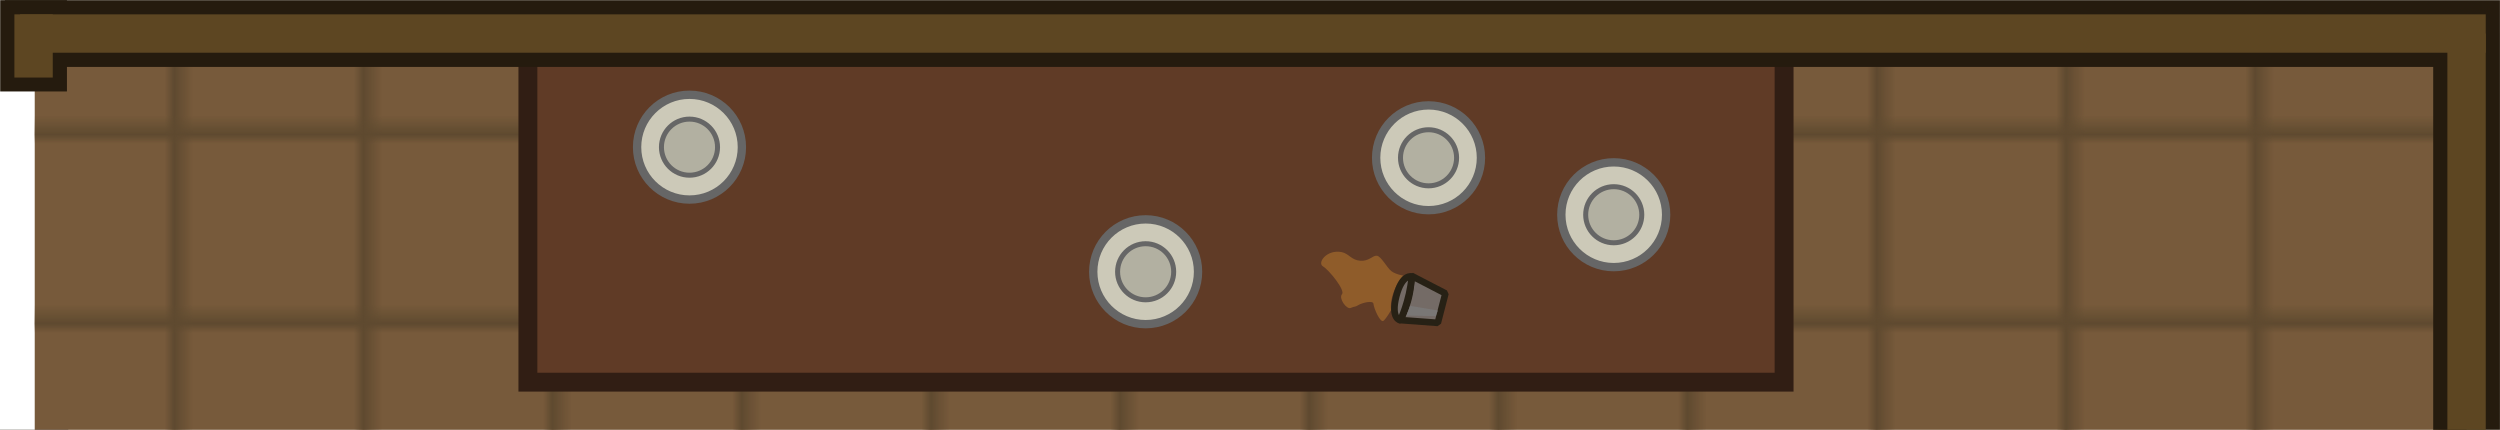 <svg xmlns="http://www.w3.org/2000/svg" xmlns:xlink="http://www.w3.org/1999/xlink" width="1498.456" height="257.617" viewBox="0 0 396.466 68.161"><defs><pattern xlink:href="#a" id="i" x="0" y="0" patternTransform="matrix(.3 0 0 .3 0 90)" preserveAspectRatio="xMidYMid"/><pattern id="a" width="194" height="180" patternTransform="translate(0 90)" patternUnits="userSpaceOnUse" preserveAspectRatio="xMidYMid"><path d="M87.395 148.65h51.329v47.625h-51.33Z" style="fill:#5b412f;stroke-width:.265;stroke-linecap:square;stroke-linejoin:round;paint-order:stroke fill markers" transform="matrix(3.78 0 0 3.78 -330.31 -561.827)"/><path d="M88.32 148.65v7.482c0 .487.284.601.636.257l7.915-7.739zm11.204 0-10.568 10.333c-.352.344-.635 1.012-.635 1.498v7.558c0 .486.283.6.635.256l20.092-19.645Zm17.546 0 20.093 19.645c.352.344.635.23.635-.256v-7.558c0-.486-.283-1.154-.635-1.498l-10.568-10.333zm12.177 0 7.916 7.74c.352.343.635.229.635-.258v-7.482zm-17.3.016c-.114-.047-.273.01-.449.183l-22.542 22.04c-.352.344-.635 1.012-.635 1.499v7.557c0 .486.283.6.635.257l22.542-22.04c.352-.345.635-1.013.635-1.5v-7.557c0-.243-.07-.393-.185-.44m2.224 0c-.115.046-.186.196-.186.44v7.557c0 .486.284 1.154.635 1.498l22.543 22.04c.352.345.635.23.635-.256v-7.557c0-.487-.283-1.155-.635-1.499l-22.543-22.04c-.175-.172-.334-.23-.45-.183m-2.223 11.906c-.115-.047-.274.01-.45.183l-22.542 22.04c-.352.344-.635 1.013-.635 1.499v7.557c0 .487.283.6.635.257l22.542-22.04c.352-.345.635-1.013.635-1.5v-7.556c0-.244-.07-.394-.185-.44m2.223 0c-.115.046-.186.196-.186.44v7.557c0 .486.284 1.154.635 1.498l22.543 22.04c.352.345.635.23.635-.256v-7.557c0-.486-.283-1.155-.635-1.499l-22.543-22.04c-.175-.172-.334-.23-.45-.183m-2.223 11.906c-.115-.046-.274.011-.45.183l-22.542 22.04c-.352.345-.635 1.013-.635 1.5v.074h8.55l14.627-14.301c.352-.344.635-1.013.635-1.499v-7.557c0-.243-.07-.393-.185-.44m2.223 0c-.115.047-.186.197-.186.44v7.557c0 .486.284 1.155.635 1.499l14.627 14.301h8.55v-.075c0-.486-.282-1.154-.634-1.498l-22.543-22.04c-.175-.173-.334-.23-.45-.184m-2.223 11.906c-.115-.046-.274.011-.45.183l-11.974 11.708h9.524l2.45-2.395c.352-.344.635-1.012.635-1.499v-7.557c0-.243-.07-.393-.185-.44m2.223 0c-.115.047-.186.197-.186.44v7.557c0 .487.284 1.155.635 1.499l2.45 2.395h9.525l-11.975-11.708c-.175-.172-.334-.23-.45-.183" style="fill:#775b3c;stroke-width:.181;stroke-linecap:square;stroke-linejoin:round;paint-order:stroke fill markers" transform="matrix(3.78 0 0 3.78 -330.31 -561.827)"/></pattern><pattern xlink:href="#b" id="j" x="0" y="0" patternTransform="matrix(.3 0 0 .3 6.73 39.184)" preserveAspectRatio="xMidYMid"/><pattern id="b" width="190.856" height="179.085" patternTransform="translate(6.73 39.184)" patternUnits="userSpaceOnUse" preserveAspectRatio="xMidYMid"><g transform="matrix(3.78 0 0 3.78 -42019.614 -7691.69)"><rect width="50.497" height="47.382" x="11117.689" y="2035.094" ry="0" style="fill:#5b412f;fill-opacity:1;stroke-width:.1;paint-order:markers stroke fill"/><path d="M15649.074 12907.391h-29.798a.49.49 0 0 0-.488.489v9.121c0 .27.217.487.488.487h31.286c.27 0 .488-.217.488-.487v-8.237z" style="display:inline;fill:#775b3c;fill-opacity:1;stroke-width:.161;paint-order:markers stroke fill" transform="matrix(.719 -.695 -.001 1 -100.953 -3.832)"/><path d="M15589.774 12828.789h-12.528a.48.48 0 0 0-.484.483v9.128c0 .268.215.483.482.483h27.113z" style="display:inline;fill:#775b3c;fill-opacity:1;stroke-width:.159;paint-order:markers stroke fill" transform="matrix(.722 -.692 -.002 1 -100.953 -3.832)"/><path d="M15566.037 12839.533v7.005a.49.49 0 0 0 .491.491h10.312z" style="display:inline;fill:#775b3c;fill-opacity:1;stroke-width:.162;paint-order:markers stroke fill" transform="matrix(.72 -.694 .001 1 -100.953 -3.832)"/><path d="M15672.004 12956.397a.5.5 0 0 0-.272-.08h-31.405a.485.485 0 0 0-.486.487v9.198c0 .27.216.487.486.487h31.405a.485.485 0 0 0 .486-.486v-9.199a.5.5 0 0 0-.214-.404z" style="display:inline;fill:#775b3c;fill-opacity:1;stroke-width:.16;paint-order:markers stroke fill" transform="matrix(.718 -.696 -.001 1 -100.953 -3.832)"/><path d="M15668.196 12962.801a.5.5 0 0 0-.272-.08h-31.413a.486.486 0 0 0-.487.486v2.104l10.898 7.582h21.002c.27 0 .487-.217.487-.487v-9.198a.47.47 0 0 0-.214-.404z" style="display:inline;fill:#775b3c;fill-opacity:1;stroke-width:.16;paint-order:markers stroke fill" transform="matrix(.718 -.696 -.001 1 -100.953 -3.832)"/><path d="M15652.139 12951.628a.5.5 0 0 0-.273-.08h-18.491l14.635 10.172h3.856c.27 0 .487-.217.487-.487v-9.199a.47.47 0 0 0-.214-.403z" style="display:inline;fill:#775b3c;fill-opacity:1;stroke-width:.16;paint-order:markers stroke fill" transform="matrix(.719 -.695 -.001 1 -100.953 -3.832)"/><path d="M15643.714 12951.324a.5.5 0 0 0-.271-.08h-1.473l1.957 1.36v-.875a.47.47 0 0 0-.213-.402z" style="display:inline;fill:#7a5938;fill-opacity:1;stroke-width:.16;paint-order:markers stroke fill" transform="matrix(.719 -.695 -.001 1 -100.953 -3.832)"/><path d="m11177.478 2052.103 21.439 20.695c.194.188.351.557.352.828l.01 9.12c0 .27-.155.337-.35.149l-22.51-21.728a1.32 1.32 0 0 1-.352-.826l-.01-8.238z" style="display:inline;fill:#775b3c;fill-opacity:1;stroke-width:.136;paint-order:markers stroke fill" transform="translate(-32.233 -17.01)"/><path d="m11189.696 2052.104 9.042 8.67c.194.186.35.55.35.818l.02 9.128c0 .268-.154.334-.347.149l-19.57-18.765z" style="display:inline;fill:#775b3c;fill-opacity:1;stroke-width:.135;paint-order:markers stroke fill" transform="translate(-32.233 -17.01)"/><path d="M11199.321 2052.103v7.005c0 .272-.158.339-.354.15l-7.425-7.155z" style="display:inline;fill:#775b3c;fill-opacity:1;stroke-width:.137;paint-order:markers stroke fill" transform="translate(-32.233 -17.01)"/><path d="M11176.192 2062.7q.088.001.196.108l22.551 21.855c.194.188.35.556.35.826v9.198c0 .27-.155.336-.349.148l-22.552-21.856a1.3 1.3 0 0 1-.349-.824v-9.2c0-.167.06-.257.153-.254" style="display:inline;fill:#775b3c;fill-opacity:1;stroke-width:.136;paint-order:markers stroke fill" transform="translate(-32.233 -17.01)"/><path d="M11176.19 2074.592c.06 0 .122.035.195.105l22.563 21.857c.193.187.35.556.35.825v2.104h-7.821l-15.085-14.613a1.32 1.32 0 0 1-.351-.826v-9.197c0-.17.06-.259.154-.255z" style="display:inline;fill:#775b3c;fill-opacity:1;stroke-width:.136;paint-order:markers stroke fill" transform="translate(-32.233 -17.01)"/><path d="M11176.189 2086.524c.06 0 .123.036.197.107l13.295 12.851h-10.514l-2.773-2.679a1.3 1.3 0 0 1-.35-.826v-9.199c0-.168.06-.256.153-.254z" style="display:inline;fill:#775b3c;fill-opacity:1;stroke-width:.136;paint-order:markers stroke fill" transform="translate(-32.233 -17.01)"/><path d="M11176.194 2098.353c.05 0 .122.036.195.107l1.06 1.022h-1.407v-.875c0-.168.06-.256.153-.254z" style="display:inline;fill:#7a5938;fill-opacity:1;stroke-width:.135;paint-order:markers stroke fill" transform="translate(-32.233 -17.01)"/></g></pattern><pattern xlink:href="#c" id="k" x="0" y="0" patternTransform="matrix(0 .3 -.272 0 391.187 -1726.702)" preserveAspectRatio="xMidYMid"/><pattern id="c" width="194" height="180" patternTransform="translate(0 90)" patternUnits="userSpaceOnUse" preserveAspectRatio="xMidYMid"><path d="M87.395 148.65h51.329v47.625h-51.33Z" style="fill:#5b412f;stroke-width:.265;stroke-linecap:square;stroke-linejoin:round;paint-order:stroke fill markers" transform="matrix(3.78 0 0 3.78 -330.31 -561.827)"/><path d="M88.32 148.65v7.482c0 .487.284.601.636.257l7.915-7.739zm11.204 0-10.568 10.333c-.352.344-.635 1.012-.635 1.498v7.558c0 .486.283.6.635.256l20.092-19.645Zm17.546 0 20.093 19.645c.352.344.635.23.635-.256v-7.558c0-.486-.283-1.154-.635-1.498l-10.568-10.333zm12.177 0 7.916 7.74c.352.343.635.229.635-.258v-7.482zm-17.3.016c-.114-.047-.273.01-.449.183l-22.542 22.04c-.352.344-.635 1.012-.635 1.499v7.557c0 .486.283.6.635.257l22.542-22.04c.352-.345.635-1.013.635-1.5v-7.557c0-.243-.07-.393-.185-.44m2.224 0c-.115.046-.186.196-.186.44v7.557c0 .486.284 1.154.635 1.498l22.543 22.04c.352.345.635.23.635-.256v-7.557c0-.487-.283-1.155-.635-1.499l-22.543-22.04c-.175-.172-.334-.23-.45-.183m-2.223 11.906c-.115-.047-.274.01-.45.183l-22.542 22.04c-.352.344-.635 1.013-.635 1.499v7.557c0 .487.283.6.635.257l22.542-22.04c.352-.345.635-1.013.635-1.5v-7.556c0-.244-.07-.394-.185-.44m2.223 0c-.115.046-.186.196-.186.44v7.557c0 .486.284 1.154.635 1.498l22.543 22.04c.352.345.635.23.635-.256v-7.557c0-.486-.283-1.155-.635-1.499l-22.543-22.04c-.175-.172-.334-.23-.45-.183m-2.223 11.906c-.115-.046-.274.011-.45.183l-22.542 22.04c-.352.345-.635 1.013-.635 1.5v.074h8.55l14.627-14.301c.352-.344.635-1.013.635-1.499v-7.557c0-.243-.07-.393-.185-.44m2.223 0c-.115.047-.186.197-.186.44v7.557c0 .486.284 1.155.635 1.499l14.627 14.301h8.55v-.075c0-.486-.282-1.154-.634-1.498l-22.543-22.04c-.175-.173-.334-.23-.45-.184m-2.223 11.906c-.115-.046-.274.011-.45.183l-11.974 11.708h9.524l2.45-2.395c.352-.344.635-1.012.635-1.499v-7.557c0-.243-.07-.393-.185-.44m2.223 0c-.115.047-.186.197-.186.44v7.557c0 .487.284 1.155.635 1.499l2.45 2.395h9.525l-11.975-11.708c-.175-.172-.334-.23-.45-.183" style="fill:#775b3c;stroke-width:.181;stroke-linecap:square;stroke-linejoin:round;paint-order:stroke fill markers" transform="matrix(3.78 0 0 3.78 -330.31 -561.827)"/></pattern><pattern xlink:href="#d" id="l" x="0" y="0" patternTransform="matrix(0 .3 -.3 0 245 644)" preserveAspectRatio="xMidYMid"/><pattern id="d" width="338.127" height="182.912" patternTransform="translate(245 644)" patternUnits="userSpaceOnUse" preserveAspectRatio="xMidYMid"><path d="M0 0v182.912h338.127V0Z" style="fill:#543d2b;fill-opacity:1;stroke-width:5.129;paint-order:markers stroke fill"/><rect width="39.616" height="163.381" x="-136.367" y="-291.733" rx="3.602" ry="3.602" style="fill:#644c33;fill-opacity:1;stroke-width:1.54;paint-order:markers stroke fill" transform="scale(1 -1)rotate(90)"/><rect width="39.616" height="163.381" x="-90.502" y="-216.462" rx="3.602" ry="3.602" style="fill:#694c30;fill-opacity:1;stroke-width:1.54;paint-order:markers stroke fill" transform="scale(1 -1)rotate(90)"/><rect width="39.616" height="163.381" x="-45.341" y="-246.04" rx="3.602" ry="3.602" style="fill:#644c33;fill-opacity:1;stroke-width:1.54;paint-order:markers stroke fill" transform="scale(1 -1)rotate(90)"/><rect width="39.616" height="163.381" x="-182.912" y="-338.127" rx="3.602" ry="3.602" style="fill:#694c30;fill-opacity:1;stroke-width:1.54;paint-order:markers stroke fill" transform="scale(1 -1)rotate(90)"/><rect width="39.616" height="163.381" x="-182.912" y="-169.083" rx="3.602" ry="3.602" style="fill:#644c33;fill-opacity:1;stroke-width:1.54;paint-order:markers stroke fill" transform="scale(1 -1)rotate(90)"/><path d="M0 5.725v39.617h73.05a3.595 3.595 0 0 0 3.602-3.604V9.326a3.593 3.593 0 0 0-3.601-3.601zM255.648 5.726a3.593 3.593 0 0 0-3.601 3.602V41.74a3.593 3.593 0 0 0 3.601 3.602h82.479V5.726Z" style="fill:#694c30;fill-opacity:1;stroke-width:1.54;paint-order:markers stroke fill"/><path d="M0 50.828v39.615h43.395a3.593 3.593 0 0 0 3.601-3.601V54.43a3.593 3.593 0 0 0-3.601-3.602zM226.148 50.77a3.593 3.593 0 0 0-3.601 3.602v32.412a3.595 3.595 0 0 0 3.601 3.603h111.979V50.77Z" style="fill:#644c33;fill-opacity:1;stroke-width:1.54;paint-order:markers stroke fill"/><path d="M0 96.727v39.617h118.332a3.595 3.595 0 0 0 3.602-3.604v-32.412a3.593 3.593 0 0 0-3.602-3.602zM301.754 96.738a3.593 3.593 0 0 0-3.602 3.602v32.412a3.595 3.595 0 0 0 3.602 3.603h36.373V96.738Z" style="fill:#694c30;fill-opacity:1;stroke-width:1.54;paint-order:markers stroke fill"/></pattern><pattern xlink:href="#e" id="m" x="0" y="0" patternTransform="scale(1.5)" preserveAspectRatio="xMidYMid"/><pattern id="e" width="20" height="20" x="0" y="0" patternUnits="userSpaceOnUse" preserveAspectRatio="xMidYMid" style="fill:#5f4a30"><path d="M9.5 0h.5v20h-.5z" style="fill-opacity:.5;stroke:#5f4a30;stroke-width:1;stroke-dasharray:none"/><path d="M-10.5 0h.5v20h-.5z" style="fill-opacity:1;stroke:#5f4a30;stroke-width:1;stroke-dasharray:none" transform="rotate(-90)"/></pattern><pattern xlink:href="#f" id="n" x="0" y="0" patternTransform="matrix(.3 0 0 .3 168.768 406.256)" preserveAspectRatio="xMidYMid"/><pattern id="f" width="125.213" height="125.213" patternTransform="translate(168.768 406.256)" patternUnits="userSpaceOnUse" preserveAspectRatio="xMidYMid"><path d="M0 0h125.212v125.212H0z" style="fill:#4d4d4d;stroke-width:7.492;stroke-linecap:round"/><path d="M14.85 0c7.049 5.463 12.22 6.078 12.22 6.078s-.35-2.4-2.19-6.078zM56.54 0c7.05 5.463 12.22 6.078 12.22 6.078s-.35-2.4-2.189-6.078zm41.674 0c7.05 5.463 12.22 6.078 12.22 6.078s-.35-2.4-2.189-6.078zM6.23.03S3.802.285 0 2.212V12.39C5.494 5.308 6.23.029 6.23.029m41.692 0S43.705.463 37.666 4.61v-.007c-2.013 1.38-4.224 3.176-6.559 5.511-9.3 9.31-10.086 16.805-10.086 16.805s7.407-.766 16.637-9.918C46.958 7.697 47.922.029 47.922.029m41.674 0S85.37.463 79.322 4.622v.006C77.32 6.005 75.12 7.794 72.8 10.115c-9.3 9.31-10.086 16.805-10.086 16.805s7.41-.765 16.644-9.924v-.017C88.634 7.685 89.596.029 89.596.029m35.617 2.103a35 35 0 0 0-4.182 2.478v-.007c-2.013 1.38-4.224 3.176-6.558 5.511-9.3 9.31-10.084 16.805-10.084 16.805s7.404-.765 16.634-9.916c1.682-1.682 3.01-3.279 4.19-4.818zM.173 20.87s.425 4.06 4.36 9.924H4.53c1.408 2.098 3.271 4.431 5.729 6.889 9.31 9.31 16.812 10.095 16.812 10.095s-.953-7.669-10.254-16.974h.02C7.593 21.637.174 20.87.174 20.87m41.69 0s.426 4.06 4.362 9.924h-.004c1.408 2.098 3.27 4.431 5.728 6.889 9.31 9.31 16.813 10.095 16.813 10.095s-.954-7.669-10.254-16.974h.02c-9.244-9.168-16.665-9.934-16.665-9.934m41.676 0s.424 4.06 4.36 9.924h-.004c1.408 2.098 3.27 4.431 5.728 6.889 9.31 9.31 16.813 10.095 16.813 10.095s-.954-7.669-10.254-16.974h.02c-9.244-9.168-16.663-9.934-16.663-9.934M6.23 41.731s-2.428.257-6.23 2.183v10.178C5.494 47.01 6.23 41.73 6.23 41.73m41.692 0s-4.217.434-10.256 4.582v-.008c-2.013 1.38-4.224 3.175-6.559 5.51-9.3 9.31-10.086 16.804-10.086 16.804s7.411-.765 16.645-9.924c9.292-9.3 10.256-16.964 10.256-16.964m41.674 0s-4.225.435-10.274 4.593v.006c-2.003 1.377-4.202 3.163-6.523 5.484-9.3 9.31-10.086 16.805-10.086 16.805s7.41-.765 16.644-9.924v-.015c9.277-9.294 10.239-16.95 10.239-16.95m35.617 2.103a35 35 0 0 0-4.182 2.479v-.008c-2.013 1.38-4.224 3.175-6.558 5.51-9.3 9.31-10.084 16.804-10.084 16.804s7.408-.765 16.642-9.924a48 48 0 0 0 4.182-4.808zM.173 62.57s.425 4.064 4.366 9.934h.002c1.407 2.094 3.266 4.424 5.717 6.875 9.31 9.31 16.812 10.094 16.812 10.094s-.953-7.666-10.248-16.97h.014C7.593 63.337.174 62.57.174 62.57m41.69 0s.426 4.064 4.367 9.934h.002c1.407 2.094 3.266 4.424 5.717 6.875 9.31 9.31 16.813 10.094 16.813 10.094s-.954-7.666-10.248-16.97h.013c-9.243-9.167-16.664-9.933-16.664-9.933m41.676 0s.424 4.064 4.365 9.934h.002c1.407 2.094 3.266 4.424 5.717 6.875 9.31 9.31 16.813 10.094 16.813 10.094s-.954-7.666-10.248-16.97h.013C90.958 63.337 83.54 62.57 83.54 62.57M6.23 83.424S3.802 83.68 0 85.607v10.178c5.494-7.082 6.23-12.361 6.23-12.361m41.692 0s-4.217.434-10.256 4.582v-.008c-2.013 1.38-4.224 3.175-6.559 5.51-9.3 9.31-10.086 16.804-10.086 16.804s7.411-.765 16.645-9.923c9.292-9.301 10.256-16.965 10.256-16.965m41.674 0s-4.225.435-10.274 4.594v.005C77.32 89.4 75.12 91.187 72.8 93.508c-9.3 9.31-10.086 16.805-10.086 16.805s7.41-.766 16.644-9.924v-.016c9.277-9.293 10.239-16.95 10.239-16.95m35.617 2.103a35 35 0 0 0-4.182 2.479v-.008c-2.013 1.38-4.224 3.175-6.558 5.51-9.3 9.31-10.084 16.804-10.084 16.804s7.408-.765 16.642-9.923a48 48 0 0 0 4.182-4.809zM.173 104.264s.425 4.06 4.36 9.924H4.53c1.408 2.098 3.271 4.433 5.729 6.89 1.663 1.663 3.235 2.972 4.75 4.135h9.933c-1.475-2.981-3.919-6.807-8.125-11.016h.02C7.593 105.03.174 104.264.174 104.264m41.69 0s.426 4.06 4.362 9.924h-.004c1.408 2.098 3.27 4.433 5.728 6.89 1.663 1.663 3.235 2.972 4.75 4.135h9.934c-1.476-2.981-3.92-6.807-8.125-11.016h.02c-9.244-9.168-16.665-9.933-16.665-9.933m41.676 0s.424 4.06 4.36 9.924h-.004c1.408 2.098 3.27 4.433 5.728 6.89 1.663 1.663 3.235 2.972 4.75 4.135h9.934c-1.476-2.981-3.92-6.807-8.125-11.016h.02c-9.244-9.168-16.663-9.933-16.663-9.933M6.23 125.123l-.51.09h.49c.002-.004.02-.09.02-.09m41.692 0-.51.09h.49zm41.674 0-.51.09h.49z" style="opacity:.4;fill:gray;fill-opacity:1;stroke-width:1.262"/></pattern><pattern xlink:href="#d" id="o" x="0" y="0" patternTransform="matrix(.3 0 0 .3 245 644)" preserveAspectRatio="xMidYMid"/><pattern xlink:href="#h" id="p" x="0" y="0" patternTransform="matrix(1.5 0 0 1.5 1308 735)" preserveAspectRatio="xMidYMid"/><pattern id="h" width="10" height="10" patternTransform="matrix(2 0 0 2 1308 735)" patternUnits="userSpaceOnUse" style="fill:#391818"><path d="M5 5c0 3 2 5 5 5 0-3-2-5-5-5m-5 5c0-3 2-5 5-5 0 3-2 5-5 5m5-5c0-3 2-5 5-5 0 3-2 5-5 5M0 0c0 3 2 5 5 5 0-3-2-5-5-5" style="stroke:none;stroke-width:4.856;stroke-linecap:square;paint-order:stroke markers fill;stop-color:#000"/></pattern></defs><g transform="translate(-3976.622 -4194.434)"><path d="M3788.832 4268.106h193.296v106.154h-193.296z" style="fill:url(#i);fill-opacity:1;stroke-width:3.969"/><path d="M3788.832 4374.262h578.953v373.355h-578.953z" style="fill:#5b412f;fill-opacity:1;stroke:none;stroke-width:10.583;stroke-dasharray:none;stroke-opacity:1"/><path d="M4362.493 4265.281h201.912v483.51h-201.912z" style="fill:url(#j);fill-opacity:1;stroke:none;stroke-width:3;stroke-dasharray:none;stroke-opacity:1"/><path d="M4042.515 4746.791h314.973v109.191h-314.973z" style="fill:url(#k);fill-opacity:1;stroke-width:3.969"/><path d="M3788.832 4374.262h578.953v373.355h-578.953z" style="fill:url(#l);fill-opacity:1;stroke:none;stroke-width:10.583;stroke-dasharray:none;stroke-opacity:1"/><path d="M4184.392 4465.86h184.625v281.757h-184.625z" style="fill:#6d2b2b;fill-opacity:1;stroke:#532020;stroke-width:2.069;stroke-dasharray:none;stroke-opacity:1"/><path d="M4193.988 4717.439h158.233v17.363h-158.233z" style="fill:#803232;fill-opacity:1;stroke:none;stroke-width:2.069;stroke-dasharray:none;stroke-opacity:1"/><path d="M-4730.249 4193.988h60.841v17.363h-60.841z" style="fill:#803232;fill-opacity:1;stroke:none;stroke-width:2.069;stroke-dasharray:none;stroke-opacity:1" transform="rotate(-90)"/><path d="M4270.85 4472.699h81.371v17.363h-81.371z" style="fill:#803232;fill-opacity:1;stroke:none;stroke-width:2.069;stroke-dasharray:none;stroke-opacity:1"/><path d="M-4734.802 4334.857h262.103v17.363h-262.103z" style="fill:#803232;fill-opacity:1;stroke:none;stroke-width:2.069;stroke-dasharray:none;stroke-opacity:1" transform="rotate(-90)"/><path d="M4334.61 4563.878h28.254v178.058h-28.254z" style="fill:#000;fill-opacity:.214;stroke:none;stroke-width:1.669;stroke-dasharray:none;stroke-opacity:1"/><path d="M3982.129 4201.748h385.655v172.514h-385.655z" style="fill:#775a3b;fill-opacity:1;stroke:none;stroke-width:3;stroke-dasharray:none;stroke-opacity:1"/><path d="M3982.129 4201.748h385.655v172.514h-385.655z" style="fill:url(#m);fill-opacity:1;stroke:none;stroke-width:3;stroke-dasharray:none;stroke-opacity:1"/><path d="M4363.291 4565.004h80.65v88.757h-80.65z" style="fill:url(#n);fill-opacity:1;stroke:none;stroke-width:3;stroke-dasharray:none;stroke-opacity:1"/><rect width="255.22" height="373.355" x="3788.832" y="4374.262" rx="1.421" ry="1.985" style="fill:url(#o);fill-opacity:1;stroke:#543d2b;stroke-width:2.646;stroke-dasharray:none;stroke-opacity:1"/><g stroke="#4d4d4d" stroke-linecap="square" stroke-width="1.666" style="stroke-width:.719"><path fill="#878787" d="M-1614.092 1020.517h-13.862V962.75h13.862z" style="fill:#525252;fill-opacity:1;stroke:#262626;stroke-width:1.438;stroke-dasharray:none;stroke-opacity:1" transform="matrix(0 1.099 1.118 0 3296.976 6322.833)"/><path fill="#828282" d="M-1627.827 1020.517h-13.861V962.75h13.86z" style="fill:#4a4a4a;fill-opacity:1;stroke:#262626;stroke-width:1.438;stroke-dasharray:none;stroke-opacity:1" transform="matrix(0 1.099 1.118 0 3296.976 6322.833)"/><path fill="#7d7d7d" d="M-1641.562 1020.517h-13.861v-57.766h13.861z" style="fill:#424242;fill-opacity:1;stroke:#262626;stroke-width:1.438;stroke-dasharray:none;stroke-opacity:1" transform="matrix(0 1.099 1.118 0 3296.976 6322.833)"/><path fill="#787878" d="M-1655.484 1020.517h-13.862V962.75h13.862z" style="fill:#3b3b3b;fill-opacity:1;stroke:#262626;stroke-width:1.438;stroke-dasharray:none;stroke-opacity:1" transform="matrix(0 1.099 1.118 0 3296.976 6322.833)"/><path fill="#737373" d="M-1669.407 1020.517h-13.861V962.75h13.861z" style="fill:#333;fill-opacity:1;stroke:#262626;stroke-width:1.438;stroke-dasharray:none;stroke-opacity:1" transform="matrix(0 1.099 1.118 0 3296.976 6322.833)"/><path fill="#878787" d="M-1600.216 1020.517h-13.861V962.75h13.861z" style="fill:#595959;fill-opacity:1;stroke:#262626;stroke-width:1.438;stroke-dasharray:none;stroke-opacity:1" transform="matrix(0 1.099 1.118 0 3296.976 6322.833)"/></g><rect width="4" height="150.015" x="4842.887" y="-4347.649" rx="0" ry="0" style="display:inline;fill:#5d4622;fill-opacity:1;stroke:#2d2110;stroke-width:4;stroke-linejoin:miter;stroke-dasharray:none;stroke-opacity:1;paint-order:markers stroke fill;stop-color:#000" transform="rotate(90)"/><rect width="4" height="95.863" x="4051.294" y="4749.617" rx="0" ry="0" style="display:inline;fill:#5d4622;fill-opacity:1;stroke:#2d2110;stroke-width:4;stroke-linejoin:miter;stroke-dasharray:none;stroke-opacity:1;paint-order:markers stroke fill;stop-color:#000"/><g style="display:inline;stroke-linecap:round;stroke-linejoin:round" transform="rotate(90 381.39 4217.56)"><rect width="9.989" height="58.912" x="23.572" y="642.507" rx="2.686" ry="2.686" style="fill:#251b0e;fill-opacity:1;stroke-width:.97;stroke-linecap:square;stop-color:#000" transform="matrix(0 1 1 0 0 0)"/><rect width="53.047" height="3.742" x="-698.486" y="25.722" rx="1.113" ry="1.113" style="display:inline;fill:#5d4622;fill-opacity:1;stroke-width:.223" transform="scale(-1 1)"/></g><g style="display:inline;stroke-linecap:round;stroke-linejoin:round" transform="rotate(180 2473.907 2391.565)"><rect width="9.989" height="58.912" x="23.572" y="642.507" rx="2.686" ry="2.686" style="fill:#251b0e;fill-opacity:1;stroke-width:.97;stroke-linecap:square;stop-color:#000" transform="matrix(0 1 1 0 0 0)"/><rect width="53.047" height="3.742" x="-698.486" y="25.722" rx="1.113" ry="1.113" style="display:inline;fill:#5d4622;fill-opacity:1;stroke-width:.223" transform="scale(-1 1)"/></g><g style="display:inline;stroke-linecap:round;stroke-linejoin:round" transform="rotate(-90 4497.094 744.754)"><rect width="9.989" height="58.912" x="23.572" y="642.507" rx="2.686" ry="2.686" style="fill:#251b0e;fill-opacity:1;stroke-width:.97;stroke-linecap:square;stop-color:#000" transform="matrix(0 1 1 0 0 0)"/><rect width="53.047" height="3.742" x="-698.486" y="25.722" rx="1.113" ry="1.113" style="display:inline;fill:#5d4622;fill-opacity:1;stroke-width:.223" transform="scale(-1 1)"/></g><path d="M3783.541 4747.617h282.734M4173.167 4747.617h395.355" style="fill:#2d2110;fill-opacity:1;stroke:#251b0e;stroke-width:10.583;stroke-dasharray:none;stroke-opacity:1"/><path d="M-4255.846 4060.202h54.263v199.214h-54.263z" style="fill:#603b26;fill-opacity:1;stroke:#311e14;stroke-width:3;stroke-dasharray:none;stroke-opacity:1" transform="rotate(-90 -.333 -.471)"/><path d="M4199.033 4238.946s-1.205-.176-1.899-.71c-.693-.534-1.644-2.4-2.314-2.445s-1.235.912-2.636.8-1.786-1.14-2.924-1.368c-2.365-.472-3.93 1.692-2.973 2.256s3.59 3.815 3.017 4.425c-.572.611.726 2.47 1.388 2.168.663-.302.655-.099 1.197-.445.542-.347 2.372-.83 2.41-.198s1.088 3.155 1.615 2.665 1.18-1.689 1.18-1.689-.491-2.451 1.939-5.459" style="fill:#a66c2c;fill-opacity:.68;stroke:none;stroke-width:1.058;stroke-linecap:square;stroke-linejoin:bevel;stroke-miterlimit:29;stroke-dasharray:none;stroke-opacity:1" transform="translate(.138 -.805)"/><g style="fill:#7b7b7b;fill-opacity:.761"><path d="m248.149 204.13 5.92 1.352v4.826l-5.91 1.07s1.02-3.129-.01-7.247z" style="fill:#7b7b7b;fill-opacity:.761;stroke:#272115;stroke-width:1.058;stroke-linecap:square;stroke-linejoin:bevel;stroke-miterlimit:29;stroke-dasharray:none;stroke-opacity:1" transform="rotate(14.513 -13616.42 17740.91)"/><path d="M246.636 207.852c0 3.744 1.577 3.55 1.577 3.55s.66-3.25.032-7.175c0 0-1.609-.119-1.609 3.625z" style="fill:#7b7b7b;fill-opacity:.761;stroke:#272115;stroke-width:1.058;stroke-linecap:square;stroke-linejoin:bevel;stroke-miterlimit:29;stroke-dasharray:none;stroke-opacity:1" transform="rotate(14.513 -13616.42 17740.91)"/><path d="m249.146 208.796 4.44-.386-.096.933-4.537 1.094s.097-.869.193-1.64" style="fill:#7b7b7b;fill-opacity:.761;stroke:none;stroke-width:1.058;stroke-linecap:square;stroke-linejoin:bevel;stroke-miterlimit:29;stroke-dasharray:none;stroke-opacity:1" transform="rotate(14.513 -13616.42 17740.91)"/></g><g transform="translate(3450.858 3889.579)"><circle cx="635.108" cy="328.192" r="8.31" style="fill:#ccc9b8;fill-opacity:1;stroke:#666;stroke-width:1.323;stroke-linecap:round;stroke-linejoin:round;stroke-miterlimit:29;stroke-dasharray:none;stroke-opacity:1"/><circle cx="635.108" cy="328.192" r="4.448" style="fill:#b2b0a1;fill-opacity:1;stroke:#666;stroke-width:.794;stroke-linecap:round;stroke-linejoin:round;stroke-miterlimit:29;stroke-dasharray:none;stroke-opacity:1"/></g><g transform="translate(3523.197 3909.34)"><circle cx="635.108" cy="328.192" r="8.31" style="fill:#ccc9b8;fill-opacity:1;stroke:#666;stroke-width:1.323;stroke-linecap:round;stroke-linejoin:round;stroke-miterlimit:29;stroke-dasharray:none;stroke-opacity:1"/><circle cx="635.108" cy="328.192" r="4.448" style="fill:#b2b0a1;fill-opacity:1;stroke:#666;stroke-width:.794;stroke-linecap:round;stroke-linejoin:round;stroke-miterlimit:29;stroke-dasharray:none;stroke-opacity:1"/></g><g transform="translate(3568.061 3891.265)"><circle cx="635.108" cy="328.192" r="8.31" style="fill:#ccc9b8;fill-opacity:1;stroke:#666;stroke-width:1.323;stroke-linecap:round;stroke-linejoin:round;stroke-miterlimit:29;stroke-dasharray:none;stroke-opacity:1"/><circle cx="635.108" cy="328.192" r="4.448" style="fill:#b2b0a1;fill-opacity:1;stroke:#666;stroke-width:.794;stroke-linecap:round;stroke-linejoin:round;stroke-miterlimit:29;stroke-dasharray:none;stroke-opacity:1"/></g><g transform="translate(3597.43 3900.295)"><circle cx="635.108" cy="328.192" r="8.31" style="fill:#ccc9b8;fill-opacity:1;stroke:#666;stroke-width:1.323;stroke-linecap:round;stroke-linejoin:round;stroke-miterlimit:29;stroke-dasharray:none;stroke-opacity:1"/><circle cx="635.108" cy="328.192" r="4.448" style="fill:#b2b0a1;fill-opacity:1;stroke:#666;stroke-width:.794;stroke-linecap:round;stroke-linejoin:round;stroke-miterlimit:29;stroke-dasharray:none;stroke-opacity:1"/></g><path d="M4367.785 4742.325v-29.827" style="fill:#2d2110;fill-opacity:1;stroke:#3b2b17;stroke-width:10.583;stroke-dasharray:none;stroke-opacity:1"/><path d="M4367.785 4565.415v-103.383" style="fill:#2d2110;fill-opacity:1;stroke:#251b0e;stroke-width:10.583;stroke-dasharray:none;stroke-opacity:1"/><path d="M4367.784 4408.868v-135.479" style="fill:#251b0e;fill-opacity:1;stroke:#3b2b17;stroke-width:10.583;stroke-dasharray:none;stroke-opacity:1"/><path d="M4367.785 4273.39v-73.638M4373.076 4199.752h-395.683" style="fill:#251b0e;fill-opacity:1;stroke:#251b0e;stroke-width:10.583;stroke-dasharray:none;stroke-opacity:1"/><path d="M3982.13 4377.76v-104.659" style="fill:#251b0e;fill-opacity:1;stroke:#3b2b17;stroke-width:10.583;stroke-dasharray:none;stroke-opacity:1"/><path d="M3981.946 4208.938v-14.477" style="fill:#251b0e;fill-opacity:1;stroke:#251b0e;stroke-width:10.583;stroke-dasharray:none;stroke-opacity:1"/><path d="M4362.493 4372.468H4247.58M4194.349 4372.469h-207.457" style="fill:#251b0e;fill-opacity:1;stroke:#3b2b17;stroke-width:10.583;stroke-dasharray:none;stroke-opacity:1"/><path d="M4449.66 4467.323h-87.167" style="fill:#2d2110;fill-opacity:1;stroke:#251b0e;stroke-width:10.583;stroke-dasharray:none;stroke-opacity:1"/><path d="M4567.822 4268.335h-205.329" style="fill:#251b0e;fill-opacity:1;stroke:#251b0e;stroke-width:10.583;stroke-dasharray:none;stroke-opacity:1"/><path d="M4563.23 4327.073v361.733M4449.66 4653.76h-87.167M4444.369 4462.131v197.02M3788.833 4688.958v-426.343" style="fill:#2d2110;fill-opacity:1;stroke:#251b0e;stroke-width:10.583;stroke-dasharray:none;stroke-opacity:1"/><path d="M3976.838 4372.468H3847.57" style="fill:#2d2110;fill-opacity:1;stroke:#3b2b17;stroke-width:10.583;stroke-dasharray:none;stroke-opacity:1"/><g transform="translate(-3493.899 2865.287)"><rect width="13.166" height="13.166" x="7831.152" y="1973.017" rx="1.08" ry="1.08" style="fill:none;fill-opacity:1;stroke:#251b0e;stroke-width:2.69;stroke-linecap:round;stroke-dasharray:none;stroke-opacity:1;paint-order:fill markers stroke;stop-color:#000"/><rect width="11.097" height="11.014" x="7832.177" y="1974.069" rx=".903" ry=".903" style="fill:#5d4622;fill-opacity:1;stroke:none;stroke-width:2.25;stroke-linecap:round;stroke-linejoin:miter;stroke-dasharray:none;stroke-opacity:1;paint-order:fill markers stroke;stop-color:#000"/></g><g style="fill:#683a86;fill-opacity:.67;stroke-width:1.737"><path d="M96.603 177.888c-7.492-4.148-18.42-6.1-16.538-18.477 2.047-13.45.59-27.703 5.68-40.41 2.7-6.736 7.908-15.23 16.431-13.753 3.778.654 5.71-.964 7.784-1.463 6.472-1.555 17.787-3.446 17.8 6.857.011 7.952 6.012 15.178 3.459 23.367-2.44 7.828-11.778 9.352-16.821 15.057-6.27 7.093 5.46 12.283 8.718 17.747 3.07 5.149 8.255 16.594.113 18.863-8.397 2.34-16.232-1.179-22.735-6.13-1.122-.854-2.622-.956-3.891-1.658" style="fill:#683a86;fill-opacity:.67;stroke:none;stroke-width:4.445;stroke-linecap:square;stroke-linejoin:round;stroke-dasharray:none;stroke-opacity:1;paint-order:fill markers stroke;stop-color:#000" transform="scale(.576)rotate(30 -10581.414 17081.106)"/><path d="M134.809 161.195c-3.009-.066-6.075-1.87-7.278-4.73-.633-1.502-.646-3.392.484-4.655.531-.595 1.383-.7 2.049-1.133 1.27-.827 1.943-2.563 3.502-2.956 1.027-.26 2.048.21 3.028.478 1.846.502 3.74.959 5.688.713 1.512-.19 2.57 1.52 2.635 2.924.044.938-.487 1.851-1.405 2.196-1.529.573-3.403.204-4.715 1.15-1.523 1.1-.76 3.753-2.227 5.052-.501.444-1.061.976-1.761.96" style="fill:#683a86;fill-opacity:.67;stroke:none;stroke-width:4.445;stroke-linecap:square;stroke-linejoin:round;stroke-dasharray:none;stroke-opacity:1;paint-order:fill markers stroke;stop-color:#000" transform="scale(.576)rotate(30 -10581.414 17081.106)"/></g><path d="M4439.424 4448.851c7.216 2.424 15.1 1.376 22.729 2.156 3.368.345-.03-5.218 1.767-6.924 1.647-1.566 4.502-.507 6.723-.571 3.655-.105 7.311-.318 10.964-.536 2.8-.168 2.634-3.114 2.46-5.054-.35-3.897.444-8.045-1.44-11.652-1.145-2.194-3.641-3.314-4.248-5.883-.776-3.28-4.028-2.064-6.405-1.898-3.197.223-6.651-.181-9.444-1.835-3.206-1.898-3.856-6.676-7.153-8.177-2.808-1.279-3.31 4.412-4.181 6.66-1.76 4.54-3.961 8.854-6.49 13.004-2.127 3.489-4.231 6.975-6.563 10.338-1.807 2.606-8.21 7.184-4.78 8.337z" style="fill:#683a86;fill-opacity:.67;stroke:none;stroke-width:1.5;stroke-linecap:square;stroke-linejoin:round;stroke-dasharray:none;stroke-opacity:1;paint-order:fill markers stroke;stop-color:#000"/><path d="M4099.412 4600.985s.222-1.198.783-1.87c.56-.673 2.462-1.551 2.532-2.22.07-.667-.864-1.268-.699-2.663.166-1.396 1.209-1.741 1.48-2.87.562-2.345-1.54-3.992-2.14-3.057s-3.95 3.44-4.538 2.845-2.496.63-2.22 1.304c.277.673.074.658.4 1.213.325.555.739 2.402.105 2.416s-3.194.966-2.725 1.511c.47.545 1.642 1.245 1.642 1.245s2.468-.398 5.38 2.146" style="fill:#a66c2c;fill-opacity:.68;stroke:none;stroke-width:1.058;stroke-linecap:square;stroke-linejoin:bevel;stroke-miterlimit:29;stroke-dasharray:none;stroke-opacity:1"/><g style="fill:#7b7b7b;fill-opacity:.761"><path d="m248.149 204.13 5.92 1.352v4.826l-5.91 1.07s1.02-3.129-.01-7.247z" style="fill:#7b7b7b;fill-opacity:.761;stroke:#272115;stroke-width:1.058;stroke-linecap:square;stroke-linejoin:bevel;stroke-miterlimit:29;stroke-dasharray:none;stroke-opacity:1" transform="rotate(106.713 537.982 3835.543)"/><path d="M246.636 207.852c0 3.744 1.577 3.55 1.577 3.55s.66-3.25.032-7.175c0 0-1.609-.119-1.609 3.625z" style="fill:#7b7b7b;fill-opacity:.761;stroke:#272115;stroke-width:1.058;stroke-linecap:square;stroke-linejoin:bevel;stroke-miterlimit:29;stroke-dasharray:none;stroke-opacity:1" transform="rotate(106.713 537.982 3835.543)"/><path d="m249.146 208.796 4.44-.386-.096.933-4.537 1.094s.097-.869.193-1.64" style="fill:#7b7b7b;fill-opacity:.761;stroke:none;stroke-width:1.058;stroke-linecap:square;stroke-linejoin:bevel;stroke-miterlimit:29;stroke-dasharray:none;stroke-opacity:1" transform="rotate(106.713 537.982 3835.543)"/></g><path d="M3785.62 4747.617h278.318" style="fill:#2d2110;fill-opacity:1;stroke:#5d4622;stroke-width:6.085;stroke-dasharray:none;stroke-opacity:1"/><path d="M4175.796 4747.616h71.11" style="fill:#2d2110;fill-opacity:1;stroke:#5d4622;stroke-width:6.085;stroke-dasharray:none;stroke-opacity:1"/><path d="M4304.72 4747.617h261.289" style="fill:#2d2110;fill-opacity:1;stroke:#5d4622;stroke-width:6.085;stroke-dasharray:none;stroke-opacity:1"/><path d="M4370.827 4199.753h-391.011" style="fill:#251b0e;fill-opacity:1;stroke:#5d4622;stroke-width:6.085;stroke-linecap:butt;stroke-linejoin:miter;stroke-dasharray:none;stroke-opacity:1"/><path d="M3987.452 4267.851h-203.91" style="fill:#251b0e;fill-opacity:1;stroke:#251b0e;stroke-width:10.583;stroke-dasharray:none;stroke-opacity:1"/><path d="M3981.946 4196.71v10.022" style="fill:#251b0e;fill-opacity:1;stroke:#5d4622;stroke-width:6.085;stroke-dasharray:none;stroke-opacity:1"/><path d="M4565.542 4268.335h-200.8" style="fill:#251b0e;fill-opacity:1;stroke:#5d4622;stroke-width:6.085;stroke-dasharray:none;stroke-opacity:1"/><path d="M4563.23 4329.442v148.148M4563.23 4538.152V4686.3M3788.833 4540.43v-275.622M3788.833 4685.977v-87.157" style="fill:#2d2110;fill-opacity:1;stroke:#5d4622;stroke-width:6.085;stroke-dasharray:none;stroke-opacity:1"/><path d="M4367.785 4271.378v-71.626" style="fill:#251b0e;fill-opacity:1;stroke:#5d4622;stroke-width:6.085;stroke-dasharray:none;stroke-opacity:1"/><path d="M4367.785 4562.567v-95.244" style="fill:#5d4622;fill-opacity:1;stroke:#5d4622;stroke-width:6.085;stroke-dasharray:none;stroke-opacity:1"/><path d="M4447.411 4467.323h-82.669" style="fill:#5d4622;fill-opacity:1;stroke:#5d4622;stroke-width:6.085;stroke-dasharray:none;stroke-opacity:1"/><path d="M4444.737 4653.76h-80.126" style="fill:#5d4622;fill-opacity:1;stroke:#5d4622;stroke-width:6.085;stroke-dasharray:none;stroke-opacity:1"/><path d="M4444.369 4464.28v192.524" style="fill:#5d4622;fill-opacity:1;stroke:#5d4622;stroke-width:6.085;stroke-dasharray:none;stroke-opacity:1"/><path d="M3985.188 4267.851h-199.414" style="fill:#251b0e;fill-opacity:1;stroke:#5d4622;stroke-width:6.085;stroke-dasharray:none;stroke-opacity:1"/><g transform="rotate(-90 3931.334 4610.993)"><ellipse cx="3897.971" cy="4599.696" rx="36.572" ry="37.147" style="fill:#4e2020;fill-opacity:1;stroke:#612929;stroke-width:3.969;stroke-dasharray:none;stroke-opacity:1"/><ellipse cx="3897.971" cy="4599.696" rx="36.572" ry="37.147" style="fill:url(#p);fill-opacity:1;stroke:#612929;stroke-width:3.969;stroke-dasharray:none;stroke-opacity:1"/></g><g transform="translate(0 -.465)"><path d="M4202.712 4491.717h32.156v191.029h-32.156z" style="fill:#4f311f;fill-opacity:1;stroke:#311e14;stroke-width:3;stroke-dasharray:none;stroke-opacity:1"/><path d="M-4517.492 4184.392h27.771v98.367h-27.771z" style="fill:#4f311f;fill-opacity:1;stroke:#311e14;stroke-width:3;stroke-dasharray:none;stroke-opacity:1" transform="rotate(-90)"/><g fill-rule="evenodd" stroke-width="1.509" transform="rotate(-180 2042.97 2430.603)"><rect width="10.728" height="7.232" x="-145.55" y="214.098" fill="#692516" fill-opacity=".749" stroke="#2a0f09" rx=".573" style="stroke-linecap:round;stroke-linejoin:round"/><rect width="3.811" height="2.482" x="-142.091" y="216.474" fill="#323232" stroke="#1a1a1a" rx="0" style="stroke-linecap:round;stroke-linejoin:round"/></g><g fill-rule="evenodd" stroke-width="1.509" transform="rotate(-180 2042.97 2425.685)"><rect width="10.728" height="7.232" x="-145.55" y="214.098" fill="#692516" fill-opacity=".749" stroke="#2a0f09" rx=".573" style="stroke-linecap:round;stroke-linejoin:round"/><rect width="3.811" height="2.482" x="-142.091" y="216.474" fill="#323232" stroke="#1a1a1a" rx="0" style="stroke-linecap:round;stroke-linejoin:round"/></g><g fill-rule="evenodd" stroke-width="1.509" transform="rotate(-180 2042.97 2420.768)"><rect width="10.728" height="7.232" x="-145.55" y="214.098" fill="#692516" fill-opacity=".749" stroke="#2a0f09" rx=".573" style="stroke-linecap:round;stroke-linejoin:round"/><rect width="3.811" height="2.482" x="-142.091" y="216.474" fill="#323232" stroke="#1a1a1a" rx="0" style="stroke-linecap:round;stroke-linejoin:round"/></g><g fill-rule="evenodd" stroke-width="1.509" transform="rotate(90 -97.806 4550.21)"><rect width="10.728" height="7.232" x="-145.55" y="214.098" fill="#692516" fill-opacity=".749" stroke="#2a0f09" rx=".573" style="stroke-linecap:round;stroke-linejoin:round"/><rect width="3.811" height="2.482" x="-142.091" y="216.474" fill="#323232" stroke="#1a1a1a" rx="0" style="stroke-linecap:round;stroke-linejoin:round"/></g><g fill-rule="evenodd" stroke-width="1.058" style="stroke-linecap:round;stroke-linejoin:round" transform="scale(1)rotate(-79.813 3894.155 -449.381)"><circle cx="-1090.626" cy="784.245" r="4.211" fill="#875412" fill-opacity=".749" stroke="#2d1c06"/><circle cx="-1090.678" cy="784.248" r="1.908" fill="#2f6a2f" stroke="#102310"/></g><g fill-rule="evenodd" stroke-width="1.058" style="stroke-linecap:round;stroke-linejoin:round" transform="scale(1)rotate(-79.813 3847.132 -488.527)"><circle cx="-1090.626" cy="784.245" r="4.211" fill="#875412" fill-opacity=".749" stroke="#2d1c06"/><circle cx="-1090.678" cy="784.248" r="1.908" fill="#2f6a2f" stroke="#102310"/></g><g fill-rule="evenodd" stroke-width="1.058" style="stroke-linecap:round;stroke-linejoin:round" transform="scale(1)rotate(-79.813 3810.189 -551.142)"><circle cx="-1090.626" cy="784.245" r="4.211" fill="#875412" fill-opacity=".749" stroke="#2d1c06"/><circle cx="-1090.678" cy="784.248" r="1.908" fill="#2f6a2f" stroke="#102310"/></g><g fill-rule="evenodd" stroke-width="1.058" transform="rotate(-169.813 2244.17 2181.478)"><circle cx="-137.502" cy="245.856" r="3.317" fill="#296b24" fill-opacity=".75" stroke="#0f280d" style="stroke-linecap:round;stroke-linejoin:round"/><circle cx="-137.543" cy="245.859" r="1.503" fill="#b4a959" stroke="#232110" style="stroke-linecap:round;stroke-linejoin:round"/></g><g fill-rule="evenodd" stroke-width="1.058" transform="rotate(-169.813 2255.17 2180.471)"><circle cx="-137.502" cy="245.856" r="3.317" fill="#296b24" fill-opacity=".75" stroke="#0f280d" style="stroke-linecap:round;stroke-linejoin:round"/><circle cx="-137.543" cy="245.859" r="1.503" fill="#b4a959" stroke="#232110" style="stroke-linecap:round;stroke-linejoin:round"/></g><g fill-rule="evenodd" stroke-width="1.058" transform="rotate(-169.813 2233.537 2182.425)"><circle cx="-137.502" cy="245.856" r="3.317" fill="#296b24" fill-opacity=".75" stroke="#0f280d" style="stroke-linecap:round;stroke-linejoin:round"/><circle cx="-137.543" cy="245.859" r="1.503" fill="#b4a959" stroke="#232110" style="stroke-linecap:round;stroke-linejoin:round"/></g><g fill-rule="evenodd" stroke-width="1.058" transform="rotate(-169.813 2237.456 2220.425)"><circle cx="-137.502" cy="245.856" r="3.317" fill="#296b24" fill-opacity=".75" stroke="#0f280d" style="stroke-linecap:round;stroke-linejoin:round"/><circle cx="-137.543" cy="245.859" r="1.503" fill="#b4a959" stroke="#232110" style="stroke-linecap:round;stroke-linejoin:round"/></g><g fill-rule="evenodd" stroke-width="1.058" transform="rotate(-169.813 2238.502 2232.165)"><circle cx="-137.502" cy="245.856" r="3.317" fill="#296b24" fill-opacity=".75" stroke="#0f280d" style="stroke-linecap:round;stroke-linejoin:round"/><circle cx="-137.543" cy="245.859" r="1.503" fill="#b4a959" stroke="#232110" style="stroke-linecap:round;stroke-linejoin:round"/></g><path d="M4184.392 4466.325v32.156l.258 184.265h32.156v-184.265h65.953v-32.156z" style="fill:#603b26;fill-opacity:1;stroke:#311e14;stroke-width:3;stroke-dasharray:none;stroke-opacity:1"/><g fill="#7e5925" style="stroke-linecap:round"><path stroke="#2d2110" stroke-width="1.5" d="M4235.494 4484.857v-5.423h38.274v5.423z"/><g stroke="#251b0e" stroke-width="1.3"><path stroke-width="1.3" d="M4271.5 4488.12v-11.95h2.707v11.95zM4259.386 4488.12v-11.95h2.707v11.95zM4247.27 4488.12v-11.95h2.708v11.95zM4235.156 4488.12v-11.95h2.708v11.95z"/></g></g><g fill-rule="evenodd" stroke-width="1.058" style="stroke-linecap:round;stroke-linejoin:round" transform="matrix(0 -1 1 0 5019.583 5529.902)"><path fill="#286c23" fill-opacity=".75" stroke="#0f280d" d="M1040.167-779.138h6.785l5.445 1.61v1.61l-5.445 1.609h-6.785z"/><path fill="#b4a959" stroke="#232110" d="M1042.668-779.138h2.172v4.829h-2.172zM1049.082-774.914l3.306-.886.08.7h2.745v-3.142h-2.744v.7l-3.387-.99z"/><circle cx="1048.798" cy="-776.723" r="1.015" fill="#892323" stroke="#290a0a"/></g><g fill-rule="evenodd" style="stroke-linecap:round;stroke-linejoin:round" transform="matrix(0 -1 1 0 5035.726 5530.094)"><g stroke-width="1.058"><path fill="#692516" fill-opacity=".75" stroke="#2a0f09" d="M1040.434-771.562h8.041c.583 1.648 1.555 2.066 3.175 2.066v1.466c-1.625 0-2.474.541-3.175 2.066h-8.04z"/><path fill="#333" stroke="#1a1a1a" d="M1042.123-771.562h5.063v5.598h-5.063z"/><path fill="#323232" stroke="#1a1a1a" d="M1050.634-769.832c1.46 0 2.257.151 3.385.529v1.08c-1.195.308-2.008.529-3.385.529z"/><path fill="#323232" stroke="#1a1a1a" d="M1053.433-769.915h1.898v2.304h-1.898z"/></g><path fill="#333" stroke="#b2b2b2" stroke-width=".529" d="M1043.138-770.447v3.368M1043.994-770.447v3.368"/><ellipse cx="1045.546" cy="-768.763" fill="#333" stroke="#b2b2b2" stroke-width=".529" rx=".629" ry="1.281"/></g><g fill-rule="evenodd" style="stroke-linecap:round;stroke-linejoin:round"><path fill="#875412" fill-opacity=".75" stroke="#2d1c06" stroke-width="1.058" d="M4252.317 4490.683v-7.196l1.695-7.407h1.696l1.696 7.407v7.196z"/><path fill="#2f6a2f" stroke="#102310" stroke-width="1.058" d="M4253.289 4479.23v-2.874a1.52 1.52 0 0 1 0-1.261v-.972h3.122v.972c.206.38.196.82 0 1.261v2.874z"/><g fill="#a5a5a5"><path stroke="#1a1a1a" stroke-width=".529" d="M4253.03 4479.506v-1.889h3.651v1.889z"/><path stroke="#666" stroke-width=".397" d="M4254.79 4478.241h-1.197M4253.593 4478.84h2.438"/></g><path fill="#2f6a2f" stroke="#102310" stroke-width="1.058" d="M4252.317 4486.826v-2.483l5.087 2.605v2.483z"/></g><path d="M4201.223 4582.94s-.176 1.205-.71 1.898-2.401 1.644-2.446 2.315c-.044.67.913 1.234.801 2.635s-1.14 1.786-1.368 2.924c-.472 2.365 1.691 3.93 2.255 2.973s3.815-3.59 4.426-3.017c.61.572 2.47-.726 2.168-1.388-.302-.663-.1-.655-.446-1.197-.347-.542-.83-2.372-.198-2.41.633-.038 3.155-1.088 2.665-1.615s-1.688-1.18-1.688-1.18-2.452.491-5.46-1.939" style="fill:#a66c2c;fill-opacity:.68;stroke:none;stroke-width:1.058;stroke-linecap:square;stroke-linejoin:bevel;stroke-miterlimit:29;stroke-dasharray:none;stroke-opacity:1" transform="translate(-1.804 26.957)"/><g style="fill:#7b7b7b;fill-opacity:.761"><path d="m248.149 204.13 5.92 1.352v4.826l-5.91 1.07s1.02-3.129-.01-7.247z" style="fill:#7b7b7b;fill-opacity:.761;stroke:#272115;stroke-width:1.058;stroke-linecap:square;stroke-linejoin:bevel;stroke-miterlimit:29;stroke-dasharray:none;stroke-opacity:1" transform="rotate(-75.487 5068.698 -145.798)"/><path d="M246.636 207.852c0 3.744 1.577 3.55 1.577 3.55s.66-3.25.032-7.175c0 0-1.609-.119-1.609 3.625z" style="fill:#7b7b7b;fill-opacity:.761;stroke:#272115;stroke-width:1.058;stroke-linecap:square;stroke-linejoin:bevel;stroke-miterlimit:29;stroke-dasharray:none;stroke-opacity:1" transform="rotate(-75.487 5068.698 -145.798)"/><path d="m249.146 208.796 4.44-.386-.096.933-4.537 1.094s.097-.869.193-1.64" style="fill:#7b7b7b;fill-opacity:.761;stroke:none;stroke-width:1.058;stroke-linecap:square;stroke-linejoin:bevel;stroke-miterlimit:29;stroke-dasharray:none;stroke-opacity:1" transform="rotate(-75.487 5068.698 -145.798)"/></g><path d="M4204.323 4656.852s-.728-.977-.84-1.845c-.113-.868.534-2.86.092-3.366-.443-.505-1.518-.227-2.43-1.297-.911-1.07-.456-2.07-1.1-3.035-1.339-2.006-3.974-1.583-3.696-.508.278 1.076-.16 5.236-.997 5.263-.836.027-1.233 2.26-.551 2.515s.533.393 1.161.531c.629.138 2.265 1.09 1.845 1.564-.42.475-1.462 3-.743 3.026.72.026 2.029-.359 2.029-.359s1.385-2.08 5.23-2.49z" style="fill:#a66c2c;fill-opacity:.68;stroke:none;stroke-width:1.058;stroke-linecap:square;stroke-linejoin:bevel;stroke-miterlimit:29;stroke-dasharray:none;stroke-opacity:1"/><g style="fill:#7b7b7b;fill-opacity:.761"><path d="m248.149 204.13 5.92 1.352v4.826l-5.91 1.07s1.02-3.129-.01-7.247z" style="fill:#7b7b7b;fill-opacity:.761;stroke:#272115;stroke-width:1.058;stroke-linecap:square;stroke-linejoin:bevel;stroke-miterlimit:29;stroke-dasharray:none;stroke-opacity:1" transform="rotate(59.513 -1668.419 5891.75)"/><path d="M246.636 207.852c0 3.744 1.577 3.55 1.577 3.55s.66-3.25.032-7.175c0 0-1.609-.119-1.609 3.625z" style="fill:#7b7b7b;fill-opacity:.761;stroke:#272115;stroke-width:1.058;stroke-linecap:square;stroke-linejoin:bevel;stroke-miterlimit:29;stroke-dasharray:none;stroke-opacity:1" transform="rotate(59.513 -1668.419 5891.75)"/><path d="m249.146 208.796 4.44-.386-.096.933-4.537 1.094s.097-.869.193-1.64" style="fill:#7b7b7b;fill-opacity:.761;stroke:none;stroke-width:1.058;stroke-linecap:square;stroke-linejoin:bevel;stroke-miterlimit:29;stroke-dasharray:none;stroke-opacity:1" transform="rotate(59.513 -1668.419 5891.75)"/></g><circle cx="-4627.366" cy="4203.008" r="3.44" style="fill:#4d4d4d;fill-opacity:.5;stroke:#737d80;stroke-width:1.058;stroke-linecap:square;stroke-linejoin:bevel;stroke-miterlimit:29;stroke-dasharray:none;stroke-opacity:1" transform="rotate(-90)"/><circle cx="-4546.071" cy="4199.731" r="3.44" style="fill:#4d4d4d;fill-opacity:.5;stroke:#737d80;stroke-width:1.058;stroke-linecap:square;stroke-linejoin:bevel;stroke-miterlimit:29;stroke-dasharray:none;stroke-opacity:1" transform="rotate(-90)"/><circle cx="-4487.605" cy="4212.438" r="3.44" style="fill:#4d4d4d;fill-opacity:.5;stroke:#737d80;stroke-width:1.058;stroke-linecap:square;stroke-linejoin:bevel;stroke-miterlimit:29;stroke-dasharray:none;stroke-opacity:1" transform="rotate(-90)"/><g style="stroke-width:.981" transform="matrix(0 -1.019 1.019 0 3562.61 2239.368)"><rect width="11.795" height="1.175" x="-2291.788" y="647.176" rx=".496" ry=".496" style="opacity:1;fill:#311e14;fill-opacity:1;stroke:none;stroke-width:2.561;stroke-linejoin:round;stroke-dasharray:none;stroke-opacity:1;stop-color:#000"/><rect width="11.795" height="1.175" x="-2291.788" y="649.328" rx=".496" ry=".496" style="opacity:1;fill:#311e14;fill-opacity:1;stroke:none;stroke-width:2.561;stroke-linejoin:round;stroke-dasharray:none;stroke-opacity:1;stop-color:#000"/><rect width="11.795" height="1.175" x="-2291.788" y="651.479" rx=".496" ry=".496" style="opacity:1;fill:#311e14;fill-opacity:1;stroke:none;stroke-width:2.561;stroke-linejoin:round;stroke-dasharray:none;stroke-opacity:1;stop-color:#000"/><rect width="11.795" height="1.175" x="-2291.788" y="653.444" rx=".496" ry=".496" style="opacity:1;fill:#311e14;fill-opacity:1;stroke:none;stroke-width:2.561;stroke-linejoin:round;stroke-dasharray:none;stroke-opacity:1;stop-color:#000"/><circle cx="654.753" cy="-2259.765" r=".963" style="fill:#383838;fill-opacity:1;stroke:#212121;stroke-width:.481;stroke-linecap:round;stroke-dasharray:none;stroke-opacity:1;stop-color:#000" transform="matrix(0 1 1 0 0 0)"/><g transform="translate(-.147 1.047)"><rect width="2.315" height="2.315" x="-2257.376" y="652.548" rx="0" ry="0" style="opacity:1;fill:#666;fill-opacity:1;stroke:none;stroke-width:1.962;stroke-linejoin:round;stroke-dasharray:none;stroke-opacity:1;stop-color:#000"/><circle cx="653.704" cy="2256.251" r=".601" style="fill:#7b0000;fill-opacity:1;stroke:none;stroke-width:.262;stroke-linecap:round;stroke-dasharray:none;stroke-opacity:1;stop-color:#000" transform="rotate(90)"/></g><rect width="2.315" height="2.315" x="-2264.323" y="653.595" rx="0" ry="0" style="opacity:1;fill:#666;fill-opacity:1;stroke:none;stroke-width:1.962;stroke-linejoin:round;stroke-dasharray:none;stroke-opacity:1;stop-color:#000"/><path d="M-2263.679 654.025h.298v1.488h-.298zM-2262.918 654.025h.298v1.488h-.298z" style="opacity:1;fill:#212121;fill-opacity:1;stroke:none;stroke-width:1.962;stroke-linejoin:round;stroke-dasharray:none;stroke-opacity:1;stop-color:#000"/><g style="stroke-width:.981" transform="matrix(.755 0 0 .755 -560.57 170.947)"><circle cx="-2269.666" cy="632.36" r="4.303" style="opacity:1;fill:#262626;fill-opacity:1;stroke:none;stroke-width:1.962;stroke-linejoin:round;stroke-dasharray:none;stroke-opacity:1;stop-color:#000"/><circle cx="-2269.762" cy="632.432" r="1.836" style="opacity:1;fill:#404040;fill-opacity:1;stroke:none;stroke-width:.837;stroke-linejoin:round;stroke-dasharray:none;stroke-opacity:1;stop-color:#000"/><rect width="1.508" height=".448" x="-2273.523" y="632.12" rx=".296" ry=".296" style="opacity:1;fill:#666;fill-opacity:1;stroke:none;stroke-width:.363;stroke-linejoin:round;stroke-dasharray:none;stroke-opacity:1;stop-color:#000"/><rect width="1.508" height=".448" x="-2267.466" y="632.12" rx=".296" ry=".296" style="opacity:1;fill:#666;fill-opacity:1;stroke:none;stroke-width:.363;stroke-linejoin:round;stroke-dasharray:none;stroke-opacity:1;stop-color:#000"/><rect width="1.508" height=".448" x="-2055.866" y="-1158.039" rx=".296" ry=".296" style="opacity:1;fill:#666;fill-opacity:1;stroke:none;stroke-width:.363;stroke-linejoin:round;stroke-dasharray:none;stroke-opacity:1;stop-color:#000" transform="rotate(-45)"/><rect width="1.508" height=".448" x="-2049.809" y="-1158.039" rx=".296" ry=".296" style="opacity:1;fill:#666;fill-opacity:1;stroke:none;stroke-width:.363;stroke-linejoin:round;stroke-dasharray:none;stroke-opacity:1;stop-color:#000" transform="rotate(-45)"/><rect width="1.508" height=".448" x="-636.126" y="-2269.965" rx=".296" ry=".296" style="opacity:1;fill:#666;fill-opacity:1;stroke:none;stroke-width:.363;stroke-linejoin:round;stroke-dasharray:none;stroke-opacity:1;stop-color:#000" transform="rotate(-90)"/><rect width="1.508" height=".448" x="-630.069" y="-2269.965" rx=".296" ry=".296" style="opacity:1;fill:#666;fill-opacity:1;stroke:none;stroke-width:.363;stroke-linejoin:round;stroke-dasharray:none;stroke-opacity:1;stop-color:#000" transform="rotate(-90)"/><rect width="1.508" height=".448" x="1154.032" y="-2052.307" rx=".296" ry=".296" style="opacity:1;fill:#666;fill-opacity:1;stroke:none;stroke-width:.363;stroke-linejoin:round;stroke-dasharray:none;stroke-opacity:1;stop-color:#000" transform="rotate(-135)"/><rect width="1.508" height=".448" x="1160.089" y="-2052.307" rx=".296" ry=".296" style="opacity:1;fill:#666;fill-opacity:1;stroke:none;stroke-width:.363;stroke-linejoin:round;stroke-dasharray:none;stroke-opacity:1;stop-color:#000" transform="rotate(-135)"/></g><g transform="translate(-.197 .081)"><rect width="2.315" height="2.315" x="-2277.669" y="653.72" rx="0" ry="0" style="opacity:1;fill:#666;fill-opacity:1;stroke:none;stroke-width:1.962;stroke-linejoin:round;stroke-dasharray:none;stroke-opacity:1;stop-color:#000"/><rect width="2.315" height="2.315" x="-2274.56" y="653.72" rx="0" ry="0" style="opacity:1;fill:#666;fill-opacity:1;stroke:none;stroke-width:1.962;stroke-linejoin:round;stroke-dasharray:none;stroke-opacity:1;stop-color:#000"/></g><rect width="1.586" height="11.375" x="2267.422" y="-656.459" rx=".815" ry=".815" style="fill:#311e14;fill-opacity:1;stroke:none;stroke-width:1.615;stroke-dasharray:none;stroke-opacity:1;paint-order:fill markers stroke;stop-color:#000" transform="scale(-1)"/><rect width="5.193" height="1.4" x="2265.631" y="-654.97" rx=".842" ry=".842" style="fill:gray;fill-opacity:1;stroke:none;stroke-width:1.743;stroke-dasharray:none;stroke-opacity:1;paint-order:fill markers stroke;stop-color:#000" transform="scale(-1)"/><g transform="translate(0 -.04)"><circle cx="654.756" cy="2252.515" r="1.653" style="fill:#595959;fill-opacity:1;stroke:none;stroke-width:1.858;stroke-dasharray:none;stroke-opacity:1;paint-order:fill markers stroke;stop-color:#000" transform="rotate(90)"/><rect width="1.202" height="4.545" x="2205.403" y="-799.791" rx=".818" ry=".818" style="fill:#737373;fill-opacity:1;stroke:none;stroke-width:2.034;stroke-dasharray:none;stroke-opacity:1;paint-order:fill markers stroke;stop-color:#000" transform="rotate(-176.333)"/></g><g transform="translate(17.042 33.351)"><circle cx="2260.845" cy="-617.206" r="3.933" style="fill:#454545;fill-opacity:1;stroke:#262626;stroke-width:.82;stroke-dasharray:none;stroke-opacity:1;paint-order:fill markers stroke;stop-color:#000" transform="scale(-1)"/><path d="M2260.662-621.229h.378v7.995h-.378z" style="fill:#262626;fill-opacity:1;stroke:none;stroke-width:1.151;stroke-dasharray:none;stroke-opacity:1;paint-order:fill markers stroke;stop-color:#000" transform="scale(-1)"/><path d="M617.011 2256.947h.378v7.995h-.378z" style="fill:#262626;fill-opacity:1;stroke:none;stroke-width:1.151;stroke-dasharray:none;stroke-opacity:1;paint-order:fill markers stroke;stop-color:#000" transform="rotate(90)"/><path d="M618.124 2257.186h.378v7.111h-.378z" style="fill:#262626;fill-opacity:1;stroke:none;stroke-width:1.085;stroke-dasharray:none;stroke-opacity:1;paint-order:fill markers stroke;stop-color:#000" transform="rotate(90)"/><path d="M619.237 2257.512h.378v6.844h-.378z" style="fill:#262626;fill-opacity:1;stroke:none;stroke-width:1.065;stroke-dasharray:none;stroke-opacity:1;paint-order:fill markers stroke;stop-color:#000" transform="rotate(90)"/><path d="M620.283 2258.491h.378v4.897h-.378z" style="fill:#262626;fill-opacity:1;stroke:none;stroke-width:.901;stroke-dasharray:none;stroke-opacity:1;paint-order:fill markers stroke;stop-color:#000" transform="rotate(90)"/><path d="M-616.354 2257.249h.378v7.111h-.378z" style="fill:#262626;fill-opacity:1;stroke:none;stroke-width:1.085;stroke-dasharray:none;stroke-opacity:1;paint-order:fill markers stroke;stop-color:#000" transform="scale(1 -1)rotate(90)"/><path d="M-615.241 2257.575h.378v6.844h-.378z" style="fill:#262626;fill-opacity:1;stroke:none;stroke-width:1.065;stroke-dasharray:none;stroke-opacity:1;paint-order:fill markers stroke;stop-color:#000" transform="scale(1 -1)rotate(90)"/><path d="M-614.196 2258.553h.378v4.897h-.378z" style="fill:#262626;fill-opacity:1;stroke:none;stroke-width:.901;stroke-dasharray:none;stroke-opacity:1;paint-order:fill markers stroke;stop-color:#000" transform="scale(1 -1)rotate(90)"/><path d="M2259.615-620.665h.378v7.111h-.378z" style="fill:#262626;fill-opacity:1;stroke:none;stroke-width:1.085;stroke-dasharray:none;stroke-opacity:1;paint-order:fill markers stroke;stop-color:#000" transform="scale(-1)"/><path d="M2258.502-620.724h.378v6.844h-.378z" style="fill:#262626;fill-opacity:1;stroke:none;stroke-width:1.065;stroke-dasharray:none;stroke-opacity:1;paint-order:fill markers stroke;stop-color:#000" transform="scale(-1)"/><path d="M2257.457-619.756h.378v4.897h-.378z" style="fill:#262626;fill-opacity:1;stroke:none;stroke-width:.901;stroke-dasharray:none;stroke-opacity:1;paint-order:fill markers stroke;stop-color:#000" transform="scale(-1)"/><path d="M-2262.141-620.728h.378v7.111h-.378z" style="fill:#262626;fill-opacity:1;stroke:none;stroke-width:1.085;stroke-dasharray:none;stroke-opacity:1;paint-order:fill markers stroke;stop-color:#000" transform="scale(1 -1)"/><path d="M-2263.253-620.786h.378v6.844h-.378z" style="fill:#262626;fill-opacity:1;stroke:none;stroke-width:1.065;stroke-dasharray:none;stroke-opacity:1;paint-order:fill markers stroke;stop-color:#000" transform="scale(1 -1)"/><path d="M-2264.299-619.818h.378v4.897h-.378z" style="fill:#262626;fill-opacity:1;stroke:none;stroke-width:.901;stroke-dasharray:none;stroke-opacity:1;paint-order:fill markers stroke;stop-color:#000" transform="scale(1 -1)"/></g><rect width="13.235" height="5.938" x="-2264.295" y="645.511" rx="0" ry="0" style="opacity:1;fill:#141414;fill-opacity:1;stroke:#1a1a1a;stroke-width:.805;stroke-linejoin:round;stroke-dasharray:none;stroke-opacity:1;stop-color:#000"/></g></g></g></svg>